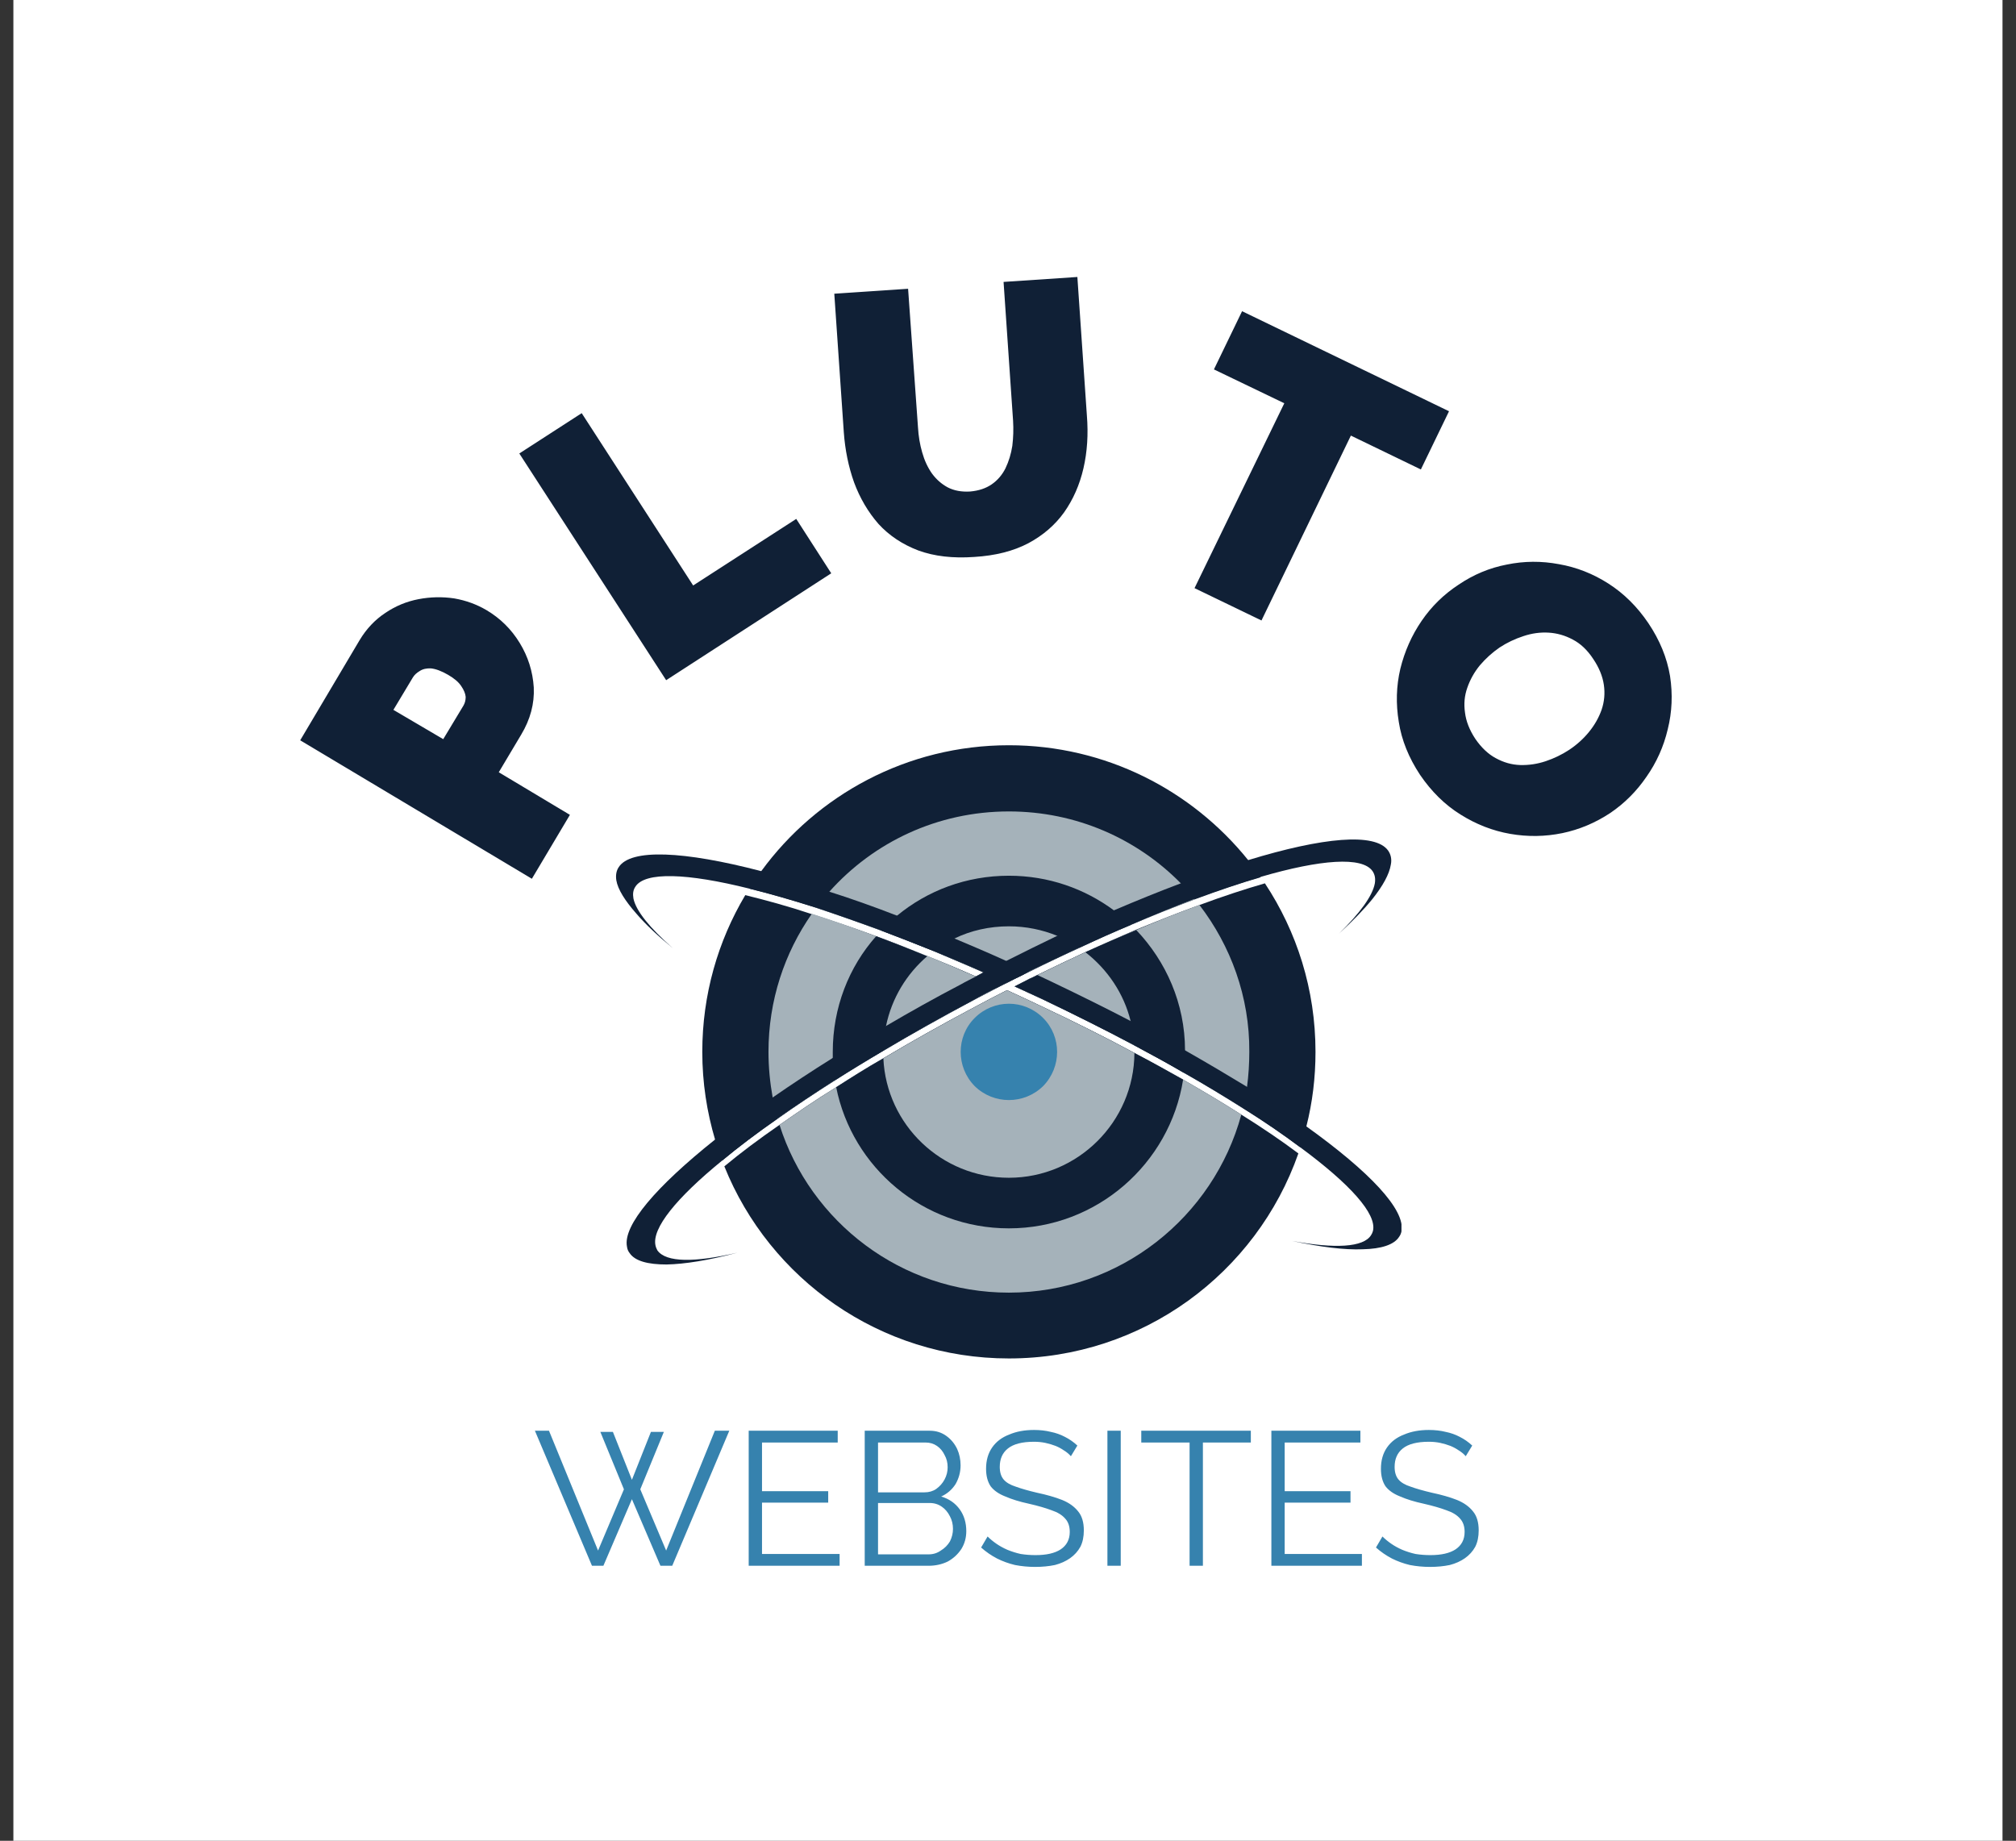 <svg xmlns="http://www.w3.org/2000/svg" version="1.1" xmlns:xlink="http://www.w3.org/1999/xlink" xmlns:svgjs="http://svgjs.dev/svgjs" viewBox="0 0 4.51 4.118"><rect x="0" y="0" width="4.51" height="4.118" fill="#333333" stroke="none"/><g transform="matrix(0.851,0,0,0.851,2.257,3.199)"><rect width="5.229" height="5.229" x="-2.617" y="-3.954" fill="#ffffff"></rect><g transform="matrix(1,0,0,1,0,0)"><path d=" M -1.254 -1.449 L -1.863 -1.813 L -1.707 -2.076 Q -1.68 -2.121 -1.639 -2.148 Q -1.599 -2.175 -1.552 -2.184 Q -1.505 -2.193 -1.458 -2.186 Q -1.412 -2.178 -1.373 -2.155 Q -1.319 -2.123 -1.286 -2.069 Q -1.253 -2.015 -1.249 -1.952 Q -1.246 -1.888 -1.282 -1.828 L -1.341 -1.729 L -1.154 -1.617 L -1.254 -1.449 M -1.487 -1.816 L -1.434 -1.904 Q -1.428 -1.914 -1.428 -1.927 Q -1.429 -1.94 -1.44 -1.956 Q -1.45 -1.971 -1.474 -1.985 Q -1.5 -2 -1.519 -2.002 Q -1.537 -2.003 -1.549 -1.995 Q -1.561 -1.988 -1.567 -1.978 L -1.618 -1.893 L -1.487 -1.816 M -0.901 -1.971 L -1.287 -2.567 L -1.123 -2.673 L -0.83 -2.22 L -0.559 -2.395 L -0.467 -2.252 L -0.901 -1.971 M -0.091 -2.295 Q -0.175 -2.289 -0.238 -2.312 Q -0.301 -2.336 -0.343 -2.382 Q -0.384 -2.429 -0.407 -2.491 Q -0.429 -2.553 -0.434 -2.623 L -0.459 -2.987 L -0.265 -3 L -0.239 -2.636 Q -0.237 -2.601 -0.228 -2.57 Q -0.219 -2.538 -0.202 -2.514 Q -0.185 -2.491 -0.161 -2.478 Q -0.136 -2.465 -0.102 -2.467 Q -0.068 -2.47 -0.045 -2.486 Q -0.022 -2.502 -0.009 -2.528 Q 0.004 -2.555 0.009 -2.587 Q 0.013 -2.62 0.011 -2.653 L -0.014 -3.018 L 0.18 -3.031 L 0.205 -2.667 Q 0.211 -2.593 0.196 -2.528 Q 0.181 -2.463 0.145 -2.412 Q 0.109 -2.362 0.051 -2.331 Q -0.008 -2.3 -0.091 -2.295 M 1.083 -2.525 L 0.899 -2.614 L 0.664 -2.128 L 0.488 -2.213 L 0.724 -2.699 L 0.539 -2.788 L 0.613 -2.941 L 1.157 -2.678 L 1.083 -2.525 M 1.081 -1.722 Q 1.036 -1.79 1.025 -1.861 Q 1.013 -1.933 1.029 -2.001 Q 1.046 -2.07 1.085 -2.127 Q 1.124 -2.184 1.182 -2.222 Q 1.241 -2.262 1.309 -2.275 Q 1.377 -2.289 1.446 -2.276 Q 1.515 -2.264 1.576 -2.225 Q 1.637 -2.186 1.681 -2.121 Q 1.726 -2.054 1.738 -1.982 Q 1.749 -1.91 1.732 -1.842 Q 1.716 -1.774 1.676 -1.717 Q 1.637 -1.66 1.581 -1.622 Q 1.522 -1.583 1.455 -1.569 Q 1.387 -1.555 1.318 -1.567 Q 1.249 -1.579 1.187 -1.618 Q 1.126 -1.656 1.081 -1.722 M 1.29 -2.057 Q 1.261 -2.037 1.238 -2.01 Q 1.216 -1.983 1.205 -1.951 Q 1.194 -1.92 1.199 -1.886 Q 1.203 -1.852 1.226 -1.817 Q 1.25 -1.782 1.28 -1.766 Q 1.311 -1.749 1.344 -1.748 Q 1.378 -1.747 1.411 -1.758 Q 1.444 -1.769 1.473 -1.788 Q 1.503 -1.808 1.525 -1.835 Q 1.547 -1.862 1.558 -1.893 Q 1.569 -1.925 1.564 -1.959 Q 1.559 -1.993 1.536 -2.027 Q 1.513 -2.062 1.482 -2.078 Q 1.452 -2.094 1.419 -2.096 Q 1.386 -2.098 1.353 -2.087 Q 1.319 -2.076 1.29 -2.057" fill="#102036" fill-rule="nonzero"></path></g><g transform="matrix(1,0,0,1,0,0)"><path d=" M -1.074 0.005 L -1.041 0.005 L -0.991 0.131 L -0.941 0.005 L -0.907 0.005 L -0.969 0.156 L -0.901 0.317 L -0.773 0.002 L -0.735 0.002 L -0.885 0.357 L -0.916 0.357 L -0.991 0.182 L -1.066 0.357 L -1.096 0.357 L -1.246 0.002 L -1.209 0.002 L -1.08 0.317 L -1.012 0.156 L -1.074 0.005 M -0.445 0.326 L -0.445 0.357 L -0.684 0.357 L -0.684 0.002 L -0.45 0.002 L -0.45 0.033 L -0.649 0.033 L -0.649 0.161 L -0.475 0.161 L -0.475 0.191 L -0.649 0.191 L -0.649 0.326 L -0.445 0.326 M -0.112 0.266 Q -0.112 0.292 -0.125 0.313 Q -0.139 0.334 -0.161 0.346 Q -0.184 0.357 -0.211 0.357 L -0.379 0.357 L -0.379 0.002 L -0.208 0.002 Q -0.183 0.002 -0.164 0.016 Q -0.146 0.029 -0.136 0.05 Q -0.127 0.07 -0.127 0.093 Q -0.127 0.119 -0.14 0.142 Q -0.154 0.164 -0.178 0.175 Q -0.147 0.184 -0.129 0.209 Q -0.112 0.233 -0.112 0.266 M -0.147 0.26 Q -0.147 0.242 -0.155 0.227 Q -0.163 0.211 -0.176 0.202 Q -0.19 0.192 -0.208 0.192 L -0.344 0.192 L -0.344 0.327 L -0.211 0.327 Q -0.193 0.327 -0.179 0.317 Q -0.164 0.308 -0.155 0.293 Q -0.147 0.277 -0.147 0.26 M -0.344 0.033 L -0.344 0.164 L -0.222 0.164 Q -0.204 0.164 -0.191 0.155 Q -0.177 0.145 -0.169 0.13 Q -0.161 0.115 -0.161 0.098 Q -0.161 0.08 -0.169 0.066 Q -0.176 0.051 -0.189 0.042 Q -0.202 0.033 -0.219 0.033 L -0.344 0.033 M 0.163 0.069 Q 0.155 0.06 0.145 0.054 Q 0.135 0.047 0.123 0.042 Q 0.11 0.037 0.096 0.034 Q 0.082 0.031 0.066 0.031 Q 0.019 0.031 -0.003 0.049 Q -0.024 0.066 -0.024 0.097 Q -0.024 0.118 -0.014 0.13 Q -0.004 0.142 0.018 0.149 Q 0.04 0.157 0.074 0.165 Q 0.112 0.173 0.14 0.184 Q 0.167 0.195 0.182 0.214 Q 0.197 0.232 0.197 0.264 Q 0.197 0.289 0.188 0.307 Q 0.178 0.325 0.161 0.337 Q 0.144 0.349 0.121 0.355 Q 0.097 0.36 0.069 0.36 Q 0.042 0.36 0.016 0.355 Q -0.009 0.349 -0.031 0.338 Q -0.054 0.326 -0.073 0.309 L -0.056 0.28 Q -0.046 0.29 -0.033 0.299 Q -0.02 0.308 -0.004 0.315 Q 0.013 0.322 0.031 0.326 Q 0.05 0.329 0.07 0.329 Q 0.113 0.329 0.136 0.314 Q 0.16 0.298 0.16 0.268 Q 0.16 0.246 0.148 0.233 Q 0.136 0.219 0.112 0.211 Q 0.088 0.202 0.053 0.194 Q 0.016 0.186 -0.009 0.175 Q -0.035 0.165 -0.048 0.148 Q -0.06 0.13 -0.06 0.102 Q -0.06 0.069 -0.044 0.046 Q -0.028 0.023 0.001 0.012 Q 0.029 -5.551115123125783e-17 0.066 -5.551115123125783e-17 Q 0.09 -5.551115123125783e-17 0.11 0.005 Q 0.13 0.009 0.147 0.018 Q 0.165 0.027 0.18 0.041 L 0.163 0.069 M 0.259 0.357 L 0.259 0.002 L 0.294 0.002 L 0.294 0.357 L 0.259 0.357 M 0.636 0.033 L 0.51 0.033 L 0.51 0.357 L 0.475 0.357 L 0.475 0.033 L 0.348 0.033 L 0.348 0.002 L 0.636 0.002 L 0.636 0.033 M 0.928 0.326 L 0.928 0.357 L 0.69 0.357 L 0.69 0.002 L 0.924 0.002 L 0.924 0.033 L 0.725 0.033 L 0.725 0.161 L 0.898 0.161 L 0.898 0.191 L 0.725 0.191 L 0.725 0.326 L 0.928 0.326 M 1.201 0.069 Q 1.193 0.06 1.183 0.054 Q 1.173 0.047 1.161 0.042 Q 1.148 0.037 1.134 0.034 Q 1.12 0.031 1.104 0.031 Q 1.057 0.031 1.035 0.049 Q 1.014 0.066 1.014 0.097 Q 1.014 0.118 1.024 0.13 Q 1.034 0.142 1.056 0.149 Q 1.078 0.157 1.112 0.165 Q 1.15 0.173 1.178 0.184 Q 1.205 0.195 1.22 0.214 Q 1.235 0.232 1.235 0.264 Q 1.235 0.289 1.226 0.307 Q 1.216 0.325 1.199 0.337 Q 1.182 0.349 1.159 0.355 Q 1.135 0.36 1.107 0.36 Q 1.08 0.36 1.054 0.355 Q 1.029 0.349 1.007 0.338 Q 0.984 0.326 0.965 0.309 L 0.982 0.28 Q 0.992 0.29 1.005 0.299 Q 1.018 0.308 1.034 0.315 Q 1.051 0.322 1.069 0.326 Q 1.088 0.329 1.108 0.329 Q 1.151 0.329 1.174 0.314 Q 1.198 0.298 1.198 0.268 Q 1.198 0.246 1.186 0.233 Q 1.174 0.219 1.15 0.211 Q 1.126 0.202 1.091 0.194 Q 1.054 0.186 1.029 0.175 Q 1.003 0.165 0.99 0.148 Q 0.978 0.13 0.978 0.102 Q 0.978 0.069 0.994 0.046 Q 1.01 0.023 1.039 0.012 Q 1.067 -5.551115123125783e-17 1.104 -5.551115123125783e-17 Q 1.128 -5.551115123125783e-17 1.148 0.005 Q 1.168 0.009 1.185 0.018 Q 1.203 0.027 1.218 0.041 L 1.201 0.069" fill="#3682ae" fill-rule="nonzero"></path></g><g transform="matrix(1,0,0,1,0,0)"><g clip-path="url(#SvgjsClipPath33022)"><g clip-path="url(#SvgjsClipPath33017f3c99684-22f3-43e4-88da-661f85277591)"><path d=" M 0.611 -0.829 C 0.564 -0.859 0.512 -0.89 0.458 -0.921 C 0.417 -0.944 0.374 -0.967 0.33 -0.991 C 0.254 -1.032 0.172 -1.073 0.087 -1.113 C 0.056 -1.128 0.025 -1.142 -0.005 -1.156 C -0.035 -1.141 -0.065 -1.125 -0.095 -1.109 C -0.178 -1.065 -0.256 -1.021 -0.33 -0.977 C -0.374 -0.952 -0.415 -0.926 -0.454 -0.901 C -0.508 -0.868 -0.557 -0.834 -0.603 -0.802 C -0.658 -0.764 -0.706 -0.728 -0.748 -0.693 C -0.629 -0.397 -0.339 -0.188 -0 -0.188 C 0.352 -0.188 0.651 -0.413 0.761 -0.727 C 0.717 -0.76 0.667 -0.794 0.611 -0.829 Z M 0.642 -1.482 C 0.638 -1.487 0.633 -1.493 0.629 -1.498 C 0.481 -1.682 0.254 -1.8 -0 -1.8 C -0.268 -1.8 -0.505 -1.669 -0.651 -1.469 C -0.656 -1.463 -0.66 -1.458 -0.663 -1.452 C -0.67 -1.443 -0.676 -1.433 -0.682 -1.423 C -0.629 -1.41 -0.57 -1.393 -0.507 -1.373 C -0.453 -1.355 -0.396 -1.335 -0.336 -1.313 C -0.291 -1.296 -0.245 -1.278 -0.197 -1.259 C -0.155 -1.241 -0.111 -1.222 -0.066 -1.203 C -0.073 -1.199 -0.08 -1.196 -0.087 -1.192 C -0.13 -1.211 -0.172 -1.229 -0.214 -1.245 C -0.26 -1.264 -0.305 -1.282 -0.349 -1.298 C -0.408 -1.32 -0.465 -1.339 -0.518 -1.356 C -0.581 -1.377 -0.64 -1.393 -0.693 -1.406 C -0.765 -1.285 -0.806 -1.144 -0.806 -0.994 C -0.806 -0.913 -0.794 -0.836 -0.772 -0.762 C -0.771 -0.757 -0.769 -0.752 -0.767 -0.747 C -0.763 -0.733 -0.759 -0.721 -0.754 -0.708 C -0.712 -0.743 -0.663 -0.78 -0.608 -0.818 C -0.562 -0.851 -0.511 -0.885 -0.457 -0.919 C -0.417 -0.945 -0.374 -0.97 -0.33 -0.997 C -0.256 -1.041 -0.177 -1.085 -0.095 -1.129 C -0.072 -1.141 -0.048 -1.153 -0.026 -1.165 C -0.019 -1.168 -0.012 -1.172 -0.005 -1.175 C 0.008 -1.182 0.021 -1.189 0.034 -1.195 C 0.041 -1.198 0.048 -1.202 0.055 -1.205 C 0.099 -1.227 0.142 -1.248 0.185 -1.267 C 0.231 -1.289 0.277 -1.309 0.321 -1.328 C 0.379 -1.353 0.436 -1.375 0.489 -1.395 C 0.551 -1.418 0.61 -1.438 0.662 -1.453 C 0.656 -1.463 0.649 -1.473 0.642 -1.482 Z M 0.673 -1.437 C 0.621 -1.422 0.563 -1.403 0.501 -1.38 C 0.448 -1.361 0.393 -1.339 0.334 -1.315 C 0.291 -1.296 0.247 -1.277 0.201 -1.256 C 0.16 -1.237 0.118 -1.217 0.075 -1.196 C 0.068 -1.193 0.061 -1.189 0.054 -1.186 C 0.042 -1.179 0.028 -1.173 0.015 -1.166 C 0.039 -1.156 0.063 -1.144 0.087 -1.133 C 0.172 -1.093 0.254 -1.052 0.33 -1.011 C 0.375 -0.987 0.419 -0.963 0.46 -0.939 C 0.516 -0.908 0.567 -0.877 0.615 -0.846 C 0.672 -0.811 0.722 -0.776 0.766 -0.743 C 0.771 -0.756 0.774 -0.769 0.778 -0.782 C 0.779 -0.787 0.781 -0.793 0.782 -0.798 C 0.798 -0.861 0.806 -0.926 0.806 -0.994 C 0.806 -1.158 0.757 -1.31 0.673 -1.437 Z" fill="#102036" transform="matrix(1,0,0,1,0,0)" fill-rule="nonzero"></path></g><g clip-path="url(#SvgjsClipPath33017f3c99684-22f3-43e4-88da-661f85277591)"><path d=" M 0.465 -1.422 C 0.461 -1.427 0.456 -1.432 0.452 -1.437 C 0.337 -1.554 0.177 -1.626 -0 -1.626 C -0.188 -1.626 -0.356 -1.545 -0.472 -1.415 C -0.476 -1.41 -0.481 -1.405 -0.485 -1.4 C -0.493 -1.391 -0.5 -1.382 -0.507 -1.373 C -0.453 -1.355 -0.396 -1.335 -0.336 -1.313 C -0.291 -1.296 -0.245 -1.278 -0.197 -1.259 C -0.155 -1.241 -0.111 -1.223 -0.066 -1.203 C -0.073 -1.2 -0.08 -1.196 -0.087 -1.192 C -0.13 -1.211 -0.172 -1.229 -0.214 -1.246 C -0.26 -1.264 -0.305 -1.282 -0.349 -1.298 C -0.408 -1.32 -0.465 -1.34 -0.518 -1.357 C -0.59 -1.254 -0.632 -1.129 -0.632 -0.994 C -0.632 -0.953 -0.628 -0.913 -0.621 -0.874 C -0.62 -0.868 -0.619 -0.862 -0.617 -0.857 C -0.615 -0.844 -0.611 -0.831 -0.608 -0.819 C -0.562 -0.851 -0.511 -0.885 -0.457 -0.919 C -0.417 -0.945 -0.374 -0.971 -0.33 -0.997 C -0.256 -1.041 -0.177 -1.085 -0.095 -1.129 C -0.072 -1.141 -0.048 -1.153 -0.026 -1.165 C -0.019 -1.169 -0.012 -1.172 -0.005 -1.176 C 0.008 -1.182 0.021 -1.189 0.034 -1.195 C 0.041 -1.199 0.048 -1.202 0.055 -1.206 C 0.099 -1.227 0.142 -1.248 0.185 -1.268 C 0.231 -1.289 0.277 -1.31 0.321 -1.328 C 0.379 -1.353 0.436 -1.376 0.489 -1.395 C 0.481 -1.405 0.473 -1.413 0.465 -1.422 Z M 0.458 -0.921 C 0.417 -0.944 0.375 -0.967 0.33 -0.991 C 0.254 -1.032 0.172 -1.073 0.087 -1.113 C 0.056 -1.128 0.025 -1.142 -0.005 -1.156 C -0.035 -1.141 -0.065 -1.125 -0.095 -1.109 C -0.177 -1.065 -0.256 -1.021 -0.33 -0.977 C -0.373 -0.952 -0.415 -0.926 -0.454 -0.901 C -0.507 -0.868 -0.557 -0.834 -0.603 -0.802 C -0.522 -0.547 -0.283 -0.361 -0 -0.361 C 0.292 -0.361 0.538 -0.56 0.611 -0.829 C 0.564 -0.859 0.512 -0.89 0.458 -0.921 Z M 0.501 -1.38 C 0.448 -1.361 0.393 -1.339 0.334 -1.314 C 0.291 -1.296 0.247 -1.277 0.201 -1.256 C 0.16 -1.237 0.118 -1.217 0.075 -1.196 C 0.068 -1.192 0.061 -1.189 0.054 -1.186 C 0.042 -1.179 0.028 -1.173 0.015 -1.166 C 0.039 -1.155 0.063 -1.144 0.087 -1.133 C 0.172 -1.093 0.254 -1.052 0.33 -1.011 C 0.375 -0.987 0.419 -0.963 0.46 -0.939 C 0.516 -0.908 0.567 -0.876 0.615 -0.846 C 0.618 -0.859 0.621 -0.871 0.623 -0.884 C 0.624 -0.89 0.625 -0.896 0.626 -0.902 C 0.63 -0.932 0.632 -0.963 0.632 -0.994 C 0.633 -1.139 0.583 -1.273 0.501 -1.38 Z" fill="#a5b2ba" transform="matrix(1,0,0,1,0,0)" fill-rule="nonzero"></path></g><g clip-path="url(#SvgjsClipPath33017f3c99684-22f3-43e4-88da-661f85277591)"><path d=" M 0.33 -0.991 C 0.254 -1.032 0.172 -1.073 0.087 -1.113 C 0.056 -1.128 0.025 -1.142 -0.005 -1.156 C -0.035 -1.141 -0.065 -1.125 -0.095 -1.109 C -0.178 -1.065 -0.256 -1.021 -0.33 -0.977 C -0.374 -0.952 -0.415 -0.926 -0.454 -0.901 C -0.412 -0.69 -0.225 -0.53 -0 -0.53 C 0.231 -0.53 0.423 -0.7 0.458 -0.921 C 0.417 -0.944 0.375 -0.968 0.33 -0.991 Z M 0.293 -1.353 C 0.288 -1.357 0.282 -1.362 0.276 -1.366 C 0.199 -1.423 0.104 -1.457 -0 -1.457 C -0.112 -1.457 -0.214 -1.418 -0.294 -1.352 C -0.3 -1.348 -0.305 -1.343 -0.31 -1.338 C -0.319 -1.33 -0.328 -1.322 -0.336 -1.313 C -0.291 -1.296 -0.245 -1.278 -0.198 -1.259 C -0.155 -1.241 -0.111 -1.222 -0.067 -1.203 C -0.073 -1.199 -0.08 -1.196 -0.087 -1.192 C -0.13 -1.211 -0.173 -1.229 -0.214 -1.245 C -0.26 -1.264 -0.306 -1.282 -0.349 -1.298 C -0.421 -1.217 -0.463 -1.11 -0.463 -0.994 C -0.463 -0.988 -0.463 -0.983 -0.463 -0.978 C -0.463 -0.971 -0.463 -0.965 -0.462 -0.959 L -0.462 -0.959 C -0.461 -0.945 -0.46 -0.932 -0.458 -0.919 C -0.417 -0.945 -0.375 -0.971 -0.33 -0.997 C -0.256 -1.041 -0.178 -1.085 -0.095 -1.129 C -0.072 -1.141 -0.049 -1.153 -0.026 -1.165 C -0.019 -1.169 -0.012 -1.172 -0.005 -1.176 C 0.008 -1.182 0.021 -1.189 0.034 -1.195 C 0.041 -1.199 0.047 -1.202 0.054 -1.206 C 0.098 -1.227 0.142 -1.248 0.185 -1.268 C 0.231 -1.289 0.277 -1.31 0.321 -1.328 C 0.312 -1.337 0.302 -1.345 0.293 -1.353 Z M 0.463 -0.998 C 0.463 -1.121 0.413 -1.232 0.335 -1.314 C 0.291 -1.296 0.247 -1.277 0.201 -1.256 C 0.16 -1.237 0.118 -1.217 0.075 -1.196 C 0.068 -1.192 0.062 -1.189 0.055 -1.186 C 0.042 -1.179 0.029 -1.173 0.016 -1.166 C 0.039 -1.155 0.063 -1.144 0.087 -1.133 C 0.172 -1.093 0.254 -1.052 0.33 -1.011 C 0.375 -0.987 0.419 -0.963 0.46 -0.939 C 0.462 -0.952 0.463 -0.965 0.463 -0.978 C 0.463 -0.983 0.464 -0.989 0.464 -0.994 C 0.463 -0.995 0.463 -0.996 0.463 -0.998 Z" fill="#102036" transform="matrix(1,0,0,1,0,0)" fill-rule="nonzero"></path></g><g clip-path="url(#SvgjsClipPath33017f3c99684-22f3-43e4-88da-661f85277591)"><path d=" M 0.185 -1.268 C 0.142 -1.248 0.099 -1.227 0.054 -1.206 C 0.047 -1.202 0.041 -1.199 0.034 -1.195 C 0.021 -1.189 0.008 -1.182 -0.005 -1.176 C -0.012 -1.172 -0.019 -1.169 -0.026 -1.165 C -0.049 -1.153 -0.072 -1.141 -0.095 -1.129 C -0.178 -1.085 -0.256 -1.041 -0.33 -0.997 C -0.33 -1.012 -0.329 -1.026 -0.327 -1.04 C -0.326 -1.048 -0.325 -1.055 -0.323 -1.062 L -0.323 -1.062 C -0.308 -1.135 -0.269 -1.199 -0.214 -1.246 C -0.173 -1.229 -0.13 -1.211 -0.087 -1.192 C -0.08 -1.196 -0.073 -1.2 -0.067 -1.203 C -0.111 -1.223 -0.155 -1.241 -0.198 -1.259 C -0.187 -1.267 -0.176 -1.274 -0.164 -1.281 C -0.157 -1.285 -0.15 -1.289 -0.143 -1.292 C -0.1 -1.313 -0.051 -1.324 -0 -1.324 C 0.045 -1.324 0.088 -1.315 0.127 -1.299 C 0.135 -1.296 0.142 -1.292 0.149 -1.289 C 0.161 -1.282 0.173 -1.276 0.185 -1.268 Z" fill="#a5b2ba" transform="matrix(1,0,0,1,0,0)" fill-rule="nonzero"></path></g><g clip-path="url(#SvgjsClipPath33017f3c99684-22f3-43e4-88da-661f85277591)"><path d=" M 0.33 -0.991 C 0.329 -0.81 0.181 -0.663 -0 -0.663 C -0.177 -0.663 -0.322 -0.802 -0.33 -0.977 C -0.256 -1.021 -0.178 -1.065 -0.095 -1.109 C -0.065 -1.125 -0.035 -1.141 -0.005 -1.156 C 0.025 -1.142 0.056 -1.128 0.087 -1.113 C 0.172 -1.073 0.254 -1.032 0.33 -0.991 Z" fill="#a5b2ba" transform="matrix(1,0,0,1,0,0)" fill-rule="nonzero"></path></g><g clip-path="url(#SvgjsClipPath33017f3c99684-22f3-43e4-88da-661f85277591)"><path d=" M 0.33 -1.011 C 0.254 -1.052 0.172 -1.093 0.087 -1.133 C 0.063 -1.144 0.039 -1.155 0.015 -1.166 C 0.028 -1.173 0.041 -1.179 0.054 -1.186 C 0.061 -1.189 0.068 -1.193 0.075 -1.196 C 0.118 -1.217 0.16 -1.237 0.201 -1.256 C 0.259 -1.211 0.302 -1.148 0.32 -1.075 C 0.322 -1.068 0.324 -1.061 0.325 -1.053 C 0.328 -1.039 0.329 -1.025 0.33 -1.011 Z" fill="#a5b2ba" transform="matrix(1,0,0,1,0,0)" fill-rule="nonzero"></path></g><g clip-path="url(#SvgjsClipPath33017f3c99684-22f3-43e4-88da-661f85277591)"><path d=" M 0.09 -1.083 C 0.139 -1.034 0.139 -0.954 0.09 -0.904 C 0.04 -0.855 -0.04 -0.855 -0.09 -0.904 C -0.139 -0.954 -0.139 -1.034 -0.09 -1.083 C -0.04 -1.133 0.04 -1.133 0.09 -1.083 Z" fill="#3682ae" transform="matrix(1,0,0,1,0,0)" fill-rule="nonzero"></path></g><g clip-path="url(#SvgjsClipPath33017f3c99684-22f3-43e4-88da-661f85277591)"><path d=" M 0.054 -1.206 C 0.047 -1.202 0.041 -1.199 0.034 -1.195 C 0.021 -1.189 0.008 -1.182 -0.005 -1.176 C -0.019 -1.182 -0.032 -1.188 -0.046 -1.194 C -0.053 -1.197 -0.06 -1.2 -0.067 -1.203 C -0.111 -1.223 -0.155 -1.241 -0.198 -1.259 C -0.245 -1.278 -0.291 -1.296 -0.336 -1.313 C -0.396 -1.335 -0.453 -1.355 -0.507 -1.373 C -0.57 -1.393 -0.629 -1.41 -0.682 -1.423 C -0.846 -1.464 -0.957 -1.468 -0.982 -1.428 C -0.988 -1.419 -0.989 -1.409 -0.987 -1.397 C -0.98 -1.364 -0.944 -1.32 -0.884 -1.267 C -0.923 -1.299 -0.955 -1.329 -0.979 -1.357 C -1.009 -1.391 -1.028 -1.421 -1.032 -1.445 L -1.032 -1.445 C -1.034 -1.458 -1.032 -1.47 -1.026 -1.479 C -0.995 -1.529 -0.854 -1.522 -0.651 -1.469 C -0.596 -1.454 -0.536 -1.436 -0.472 -1.415 C -0.415 -1.397 -0.356 -1.376 -0.294 -1.352 C -0.245 -1.333 -0.194 -1.313 -0.143 -1.292 C -0.098 -1.273 -0.053 -1.254 -0.007 -1.233 L -0.007 -1.233 C -0 -1.23 0.007 -1.227 0.014 -1.224 C 0.027 -1.218 0.041 -1.212 0.054 -1.206 Z" fill="#102036" transform="matrix(1,0,0,1,0,0)" fill-rule="nonzero"></path></g><g clip-path="url(#SvgjsClipPath33017f3c99684-22f3-43e4-88da-661f85277591)"><path d=" M 1.032 -0.522 C 1.031 -0.517 1.029 -0.512 1.026 -0.508 C 1.013 -0.487 0.979 -0.476 0.93 -0.475 C 0.882 -0.473 0.819 -0.481 0.744 -0.497 C 0.857 -0.476 0.932 -0.48 0.952 -0.512 C 0.954 -0.515 0.956 -0.519 0.957 -0.523 L 0.957 -0.523 C 0.968 -0.568 0.896 -0.647 0.766 -0.743 C 0.722 -0.776 0.672 -0.81 0.615 -0.846 C 0.567 -0.876 0.516 -0.907 0.46 -0.939 C 0.419 -0.963 0.375 -0.987 0.33 -1.011 C 0.254 -1.051 0.172 -1.092 0.087 -1.133 C 0.063 -1.144 0.039 -1.155 0.015 -1.166 C 0.028 -1.173 0.041 -1.179 0.054 -1.186 C 0.061 -1.189 0.068 -1.192 0.075 -1.196 C 0.088 -1.19 0.102 -1.183 0.115 -1.177 C 0.186 -1.143 0.255 -1.109 0.32 -1.075 C 0.37 -1.049 0.418 -1.023 0.463 -0.998 C 0.521 -0.965 0.575 -0.933 0.626 -0.902 C 0.683 -0.866 0.736 -0.831 0.782 -0.798 C 0.948 -0.679 1.043 -0.579 1.032 -0.522 Z" fill="#102036" transform="matrix(1,0,0,1,0,0)" fill-rule="nonzero"></path></g><g clip-path="url(#SvgjsClipPath33017f3c99684-22f3-43e4-88da-661f85277591)"><path d=" M 1.004 -1.486 L 1.004 -1.486 C 1 -1.461 0.983 -1.43 0.955 -1.395 C 0.933 -1.368 0.903 -1.337 0.868 -1.305 C 0.923 -1.359 0.956 -1.404 0.962 -1.437 L 0.962 -1.437 C 0.964 -1.45 0.962 -1.46 0.956 -1.469 C 0.929 -1.508 0.82 -1.5 0.662 -1.454 C 0.609 -1.438 0.551 -1.419 0.488 -1.396 C 0.435 -1.376 0.379 -1.353 0.321 -1.328 C 0.276 -1.31 0.231 -1.289 0.185 -1.268 C 0.142 -1.248 0.099 -1.227 0.054 -1.206 C 0.047 -1.202 0.041 -1.199 0.034 -1.195 C 0.021 -1.189 0.008 -1.183 -0.005 -1.176 C -0.012 -1.172 -0.019 -1.169 -0.026 -1.165 C -0.049 -1.154 -0.072 -1.142 -0.095 -1.129 C -0.178 -1.085 -0.256 -1.041 -0.33 -0.997 C -0.375 -0.971 -0.417 -0.945 -0.458 -0.919 C -0.511 -0.885 -0.562 -0.851 -0.608 -0.819 C -0.663 -0.78 -0.712 -0.743 -0.754 -0.708 C -0.874 -0.61 -0.939 -0.53 -0.929 -0.485 C -0.928 -0.48 -0.926 -0.476 -0.924 -0.472 C -0.901 -0.44 -0.826 -0.44 -0.714 -0.466 C -0.789 -0.446 -0.852 -0.436 -0.9 -0.435 C -0.949 -0.435 -0.983 -0.444 -0.997 -0.465 C -1.001 -0.47 -1.003 -0.475 -1.004 -0.482 C -1.015 -0.538 -0.927 -0.64 -0.773 -0.763 C -0.728 -0.798 -0.677 -0.836 -0.621 -0.874 C -0.572 -0.908 -0.519 -0.943 -0.463 -0.978 C -0.419 -1.006 -0.372 -1.034 -0.323 -1.062 L -0.323 -1.062 C -0.26 -1.099 -0.194 -1.136 -0.125 -1.172 C -0.113 -1.179 -0.1 -1.185 -0.087 -1.192 C -0.08 -1.196 -0.073 -1.199 -0.067 -1.203 C -0.054 -1.209 -0.041 -1.216 -0.028 -1.223 C -0.021 -1.226 -0.014 -1.23 -0.007 -1.233 L -0.007 -1.233 C 0.039 -1.256 0.083 -1.278 0.127 -1.299 C 0.178 -1.322 0.228 -1.345 0.276 -1.366 C 0.337 -1.392 0.396 -1.416 0.452 -1.437 C 0.515 -1.46 0.574 -1.481 0.629 -1.498 C 0.825 -1.558 0.963 -1.571 0.997 -1.523 C 1.004 -1.513 1.007 -1.5 1.004 -1.486 Z" fill="#102036" transform="matrix(1,0,0,1,0,0)" fill-rule="nonzero"></path></g></g></g></g><defs><clipPath id="SvgjsClipPath33022"><path d=" M -1.033 -1.8 h 2.065 v 1.612 h -2.065 Z"></path></clipPath><clipPath id="SvgjsClipPath33017f3c99684-22f3-43e4-88da-661f85277591"><path d=" M -1.033 -1.8 L 1.033 -1.8 L 1.033 -0.188 L -1.033 -0.188 Z"></path></clipPath></defs></svg>